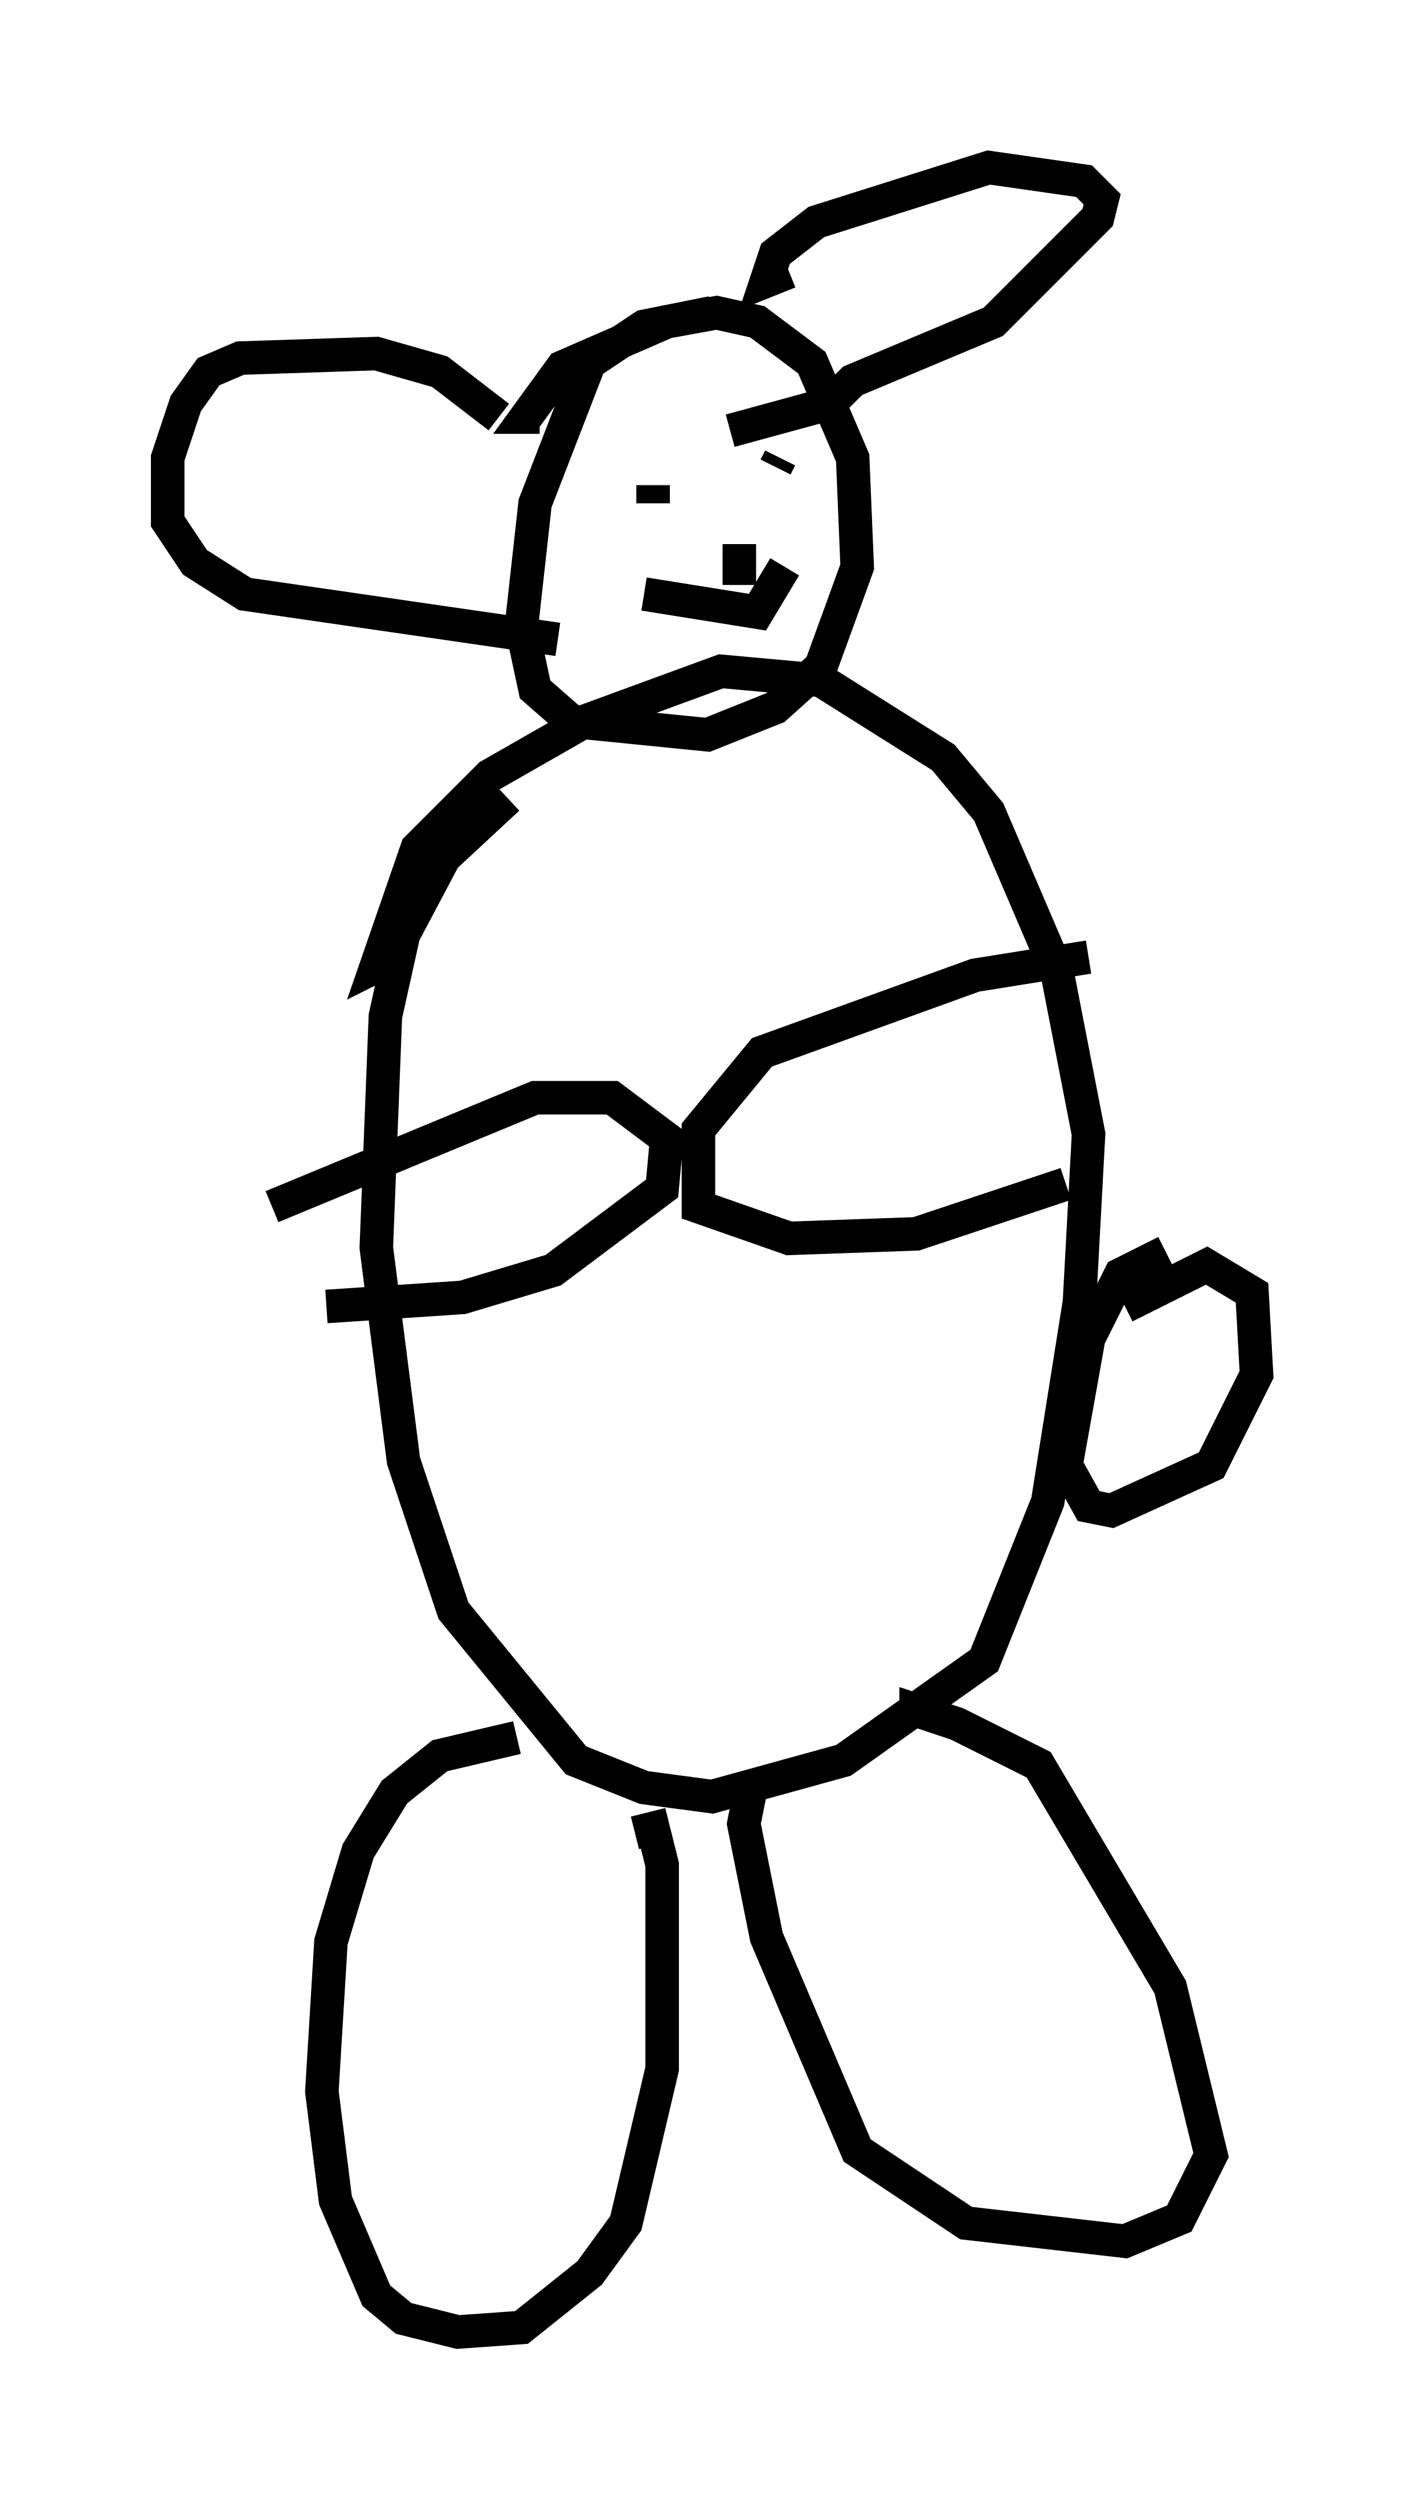 <?xml version="1.0" encoding="utf-8" ?>
<svg baseProfile="full" height="74.546" version="1.1" width="42.476" xmlns="http://www.w3.org/2000/svg" xmlns:ev="http://www.w3.org/2001/xml-events" xmlns:xlink="http://www.w3.org/1999/xlink"><defs /><rect fill="white" height="74.546" width="42.476" x="0" y="0" /><path d="M17.043, 23.132 m-1.894, 0.677 l-1.894, 1.759 -1.218, 2.3 l-0.541, 2.436 -0.271, 6.901 l0.812, 6.36 1.488, 4.465 l3.654, 4.465 2.03, 0.812 l2.03, 0.271 3.924, -1.083 l4.195, -2.977 1.894, -4.736 l0.947, -5.954 0.271, -5.007 l-0.947, -4.871 -2.03, -4.736 l-1.353, -1.624 -3.654, -2.3 l-2.977, -0.271 -4.059, 1.488 l-2.842, 1.624 -2.165, 2.165 l-1.218, 3.518 0.541, -0.271 m3.654, 23.274 l-2.3, 0.541 -1.353, 1.083 l-1.083, 1.759 -0.812, 2.706 l-0.271, 4.465 0.406, 3.248 l1.218, 2.842 0.812, 0.677 l1.624, 0.406 1.894, -0.135 l2.03, -1.624 1.083, -1.488 l1.083, -4.601 0.0, -6.089 l-0.271, -1.083 -0.541, 0.135 m3.518, -1.624 l-0.271, 1.353 0.677, 3.383 l2.706, 6.36 3.248, 2.165 l4.736, 0.541 1.624, -0.677 l0.947, -1.894 -1.218, -5.007 l-3.924, -6.631 -2.436, -1.218 l-1.218, -0.406 0.0, 0.271 m5.142, -22.733 l-3.383, 0.541 -6.36, 2.3 l-1.894, 2.3 0.0, 2.3 l2.706, 0.947 3.789, -0.135 l4.465, -1.488 m-23.68, 0.677 l7.848, -3.248 2.3, 0.0 l1.624, 1.218 -0.135, 1.488 l-3.248, 2.436 -2.706, 0.812 l-4.059, 0.271 m11.502, -29.634 l-2.03, 0.406 -1.624, 1.083 l-1.624, 4.195 -0.406, 3.654 l0.406, 1.894 1.083, 0.947 l4.059, 0.406 2.03, -0.812 l1.353, -1.218 1.083, -2.977 l-0.135, -3.248 -1.218, -2.842 l-1.624, -1.218 -1.218, -0.271 l-1.488, 0.271 -3.112, 1.353 l-1.083, 1.488 0.406, 0.0 m7.442, -4.33 l-0.677, 0.271 0.271, -0.812 l1.218, -0.947 5.142, -1.624 l2.842, 0.406 0.541, 0.541 l-0.135, 0.541 -3.112, 3.112 l-4.195, 1.759 -0.677, 0.677 l-2.977, 0.812 m-6.901, -0.406 l-1.759, -1.353 -1.894, -0.541 l-4.059, 0.135 -0.947, 0.406 l-0.677, 0.947 -0.541, 1.624 l0.0, 1.894 0.812, 1.218 l1.488, 0.947 9.337, 1.353 m2.842, -4.059 l0.0, -0.541 m3.654, -0.541 l0.135, -0.271 m-4.059, 4.059 l3.383, 0.541 0.812, -1.353 m-1.353, -0.677 l0.0, 1.218 m0.677, -2.3 l0.0, 0.0 m14.75, 25.44 l0.0, 0.0 m-2.706, -3.248 l-1.353, 0.677 -0.947, 1.894 l-0.677, 3.789 0.677, 1.218 l0.677, 0.135 2.977, -1.353 l1.353, -2.706 -0.135, -2.436 l-1.353, -0.812 -2.436, 1.218 " fill="none" stroke="black" stroke-width="1" /></svg>